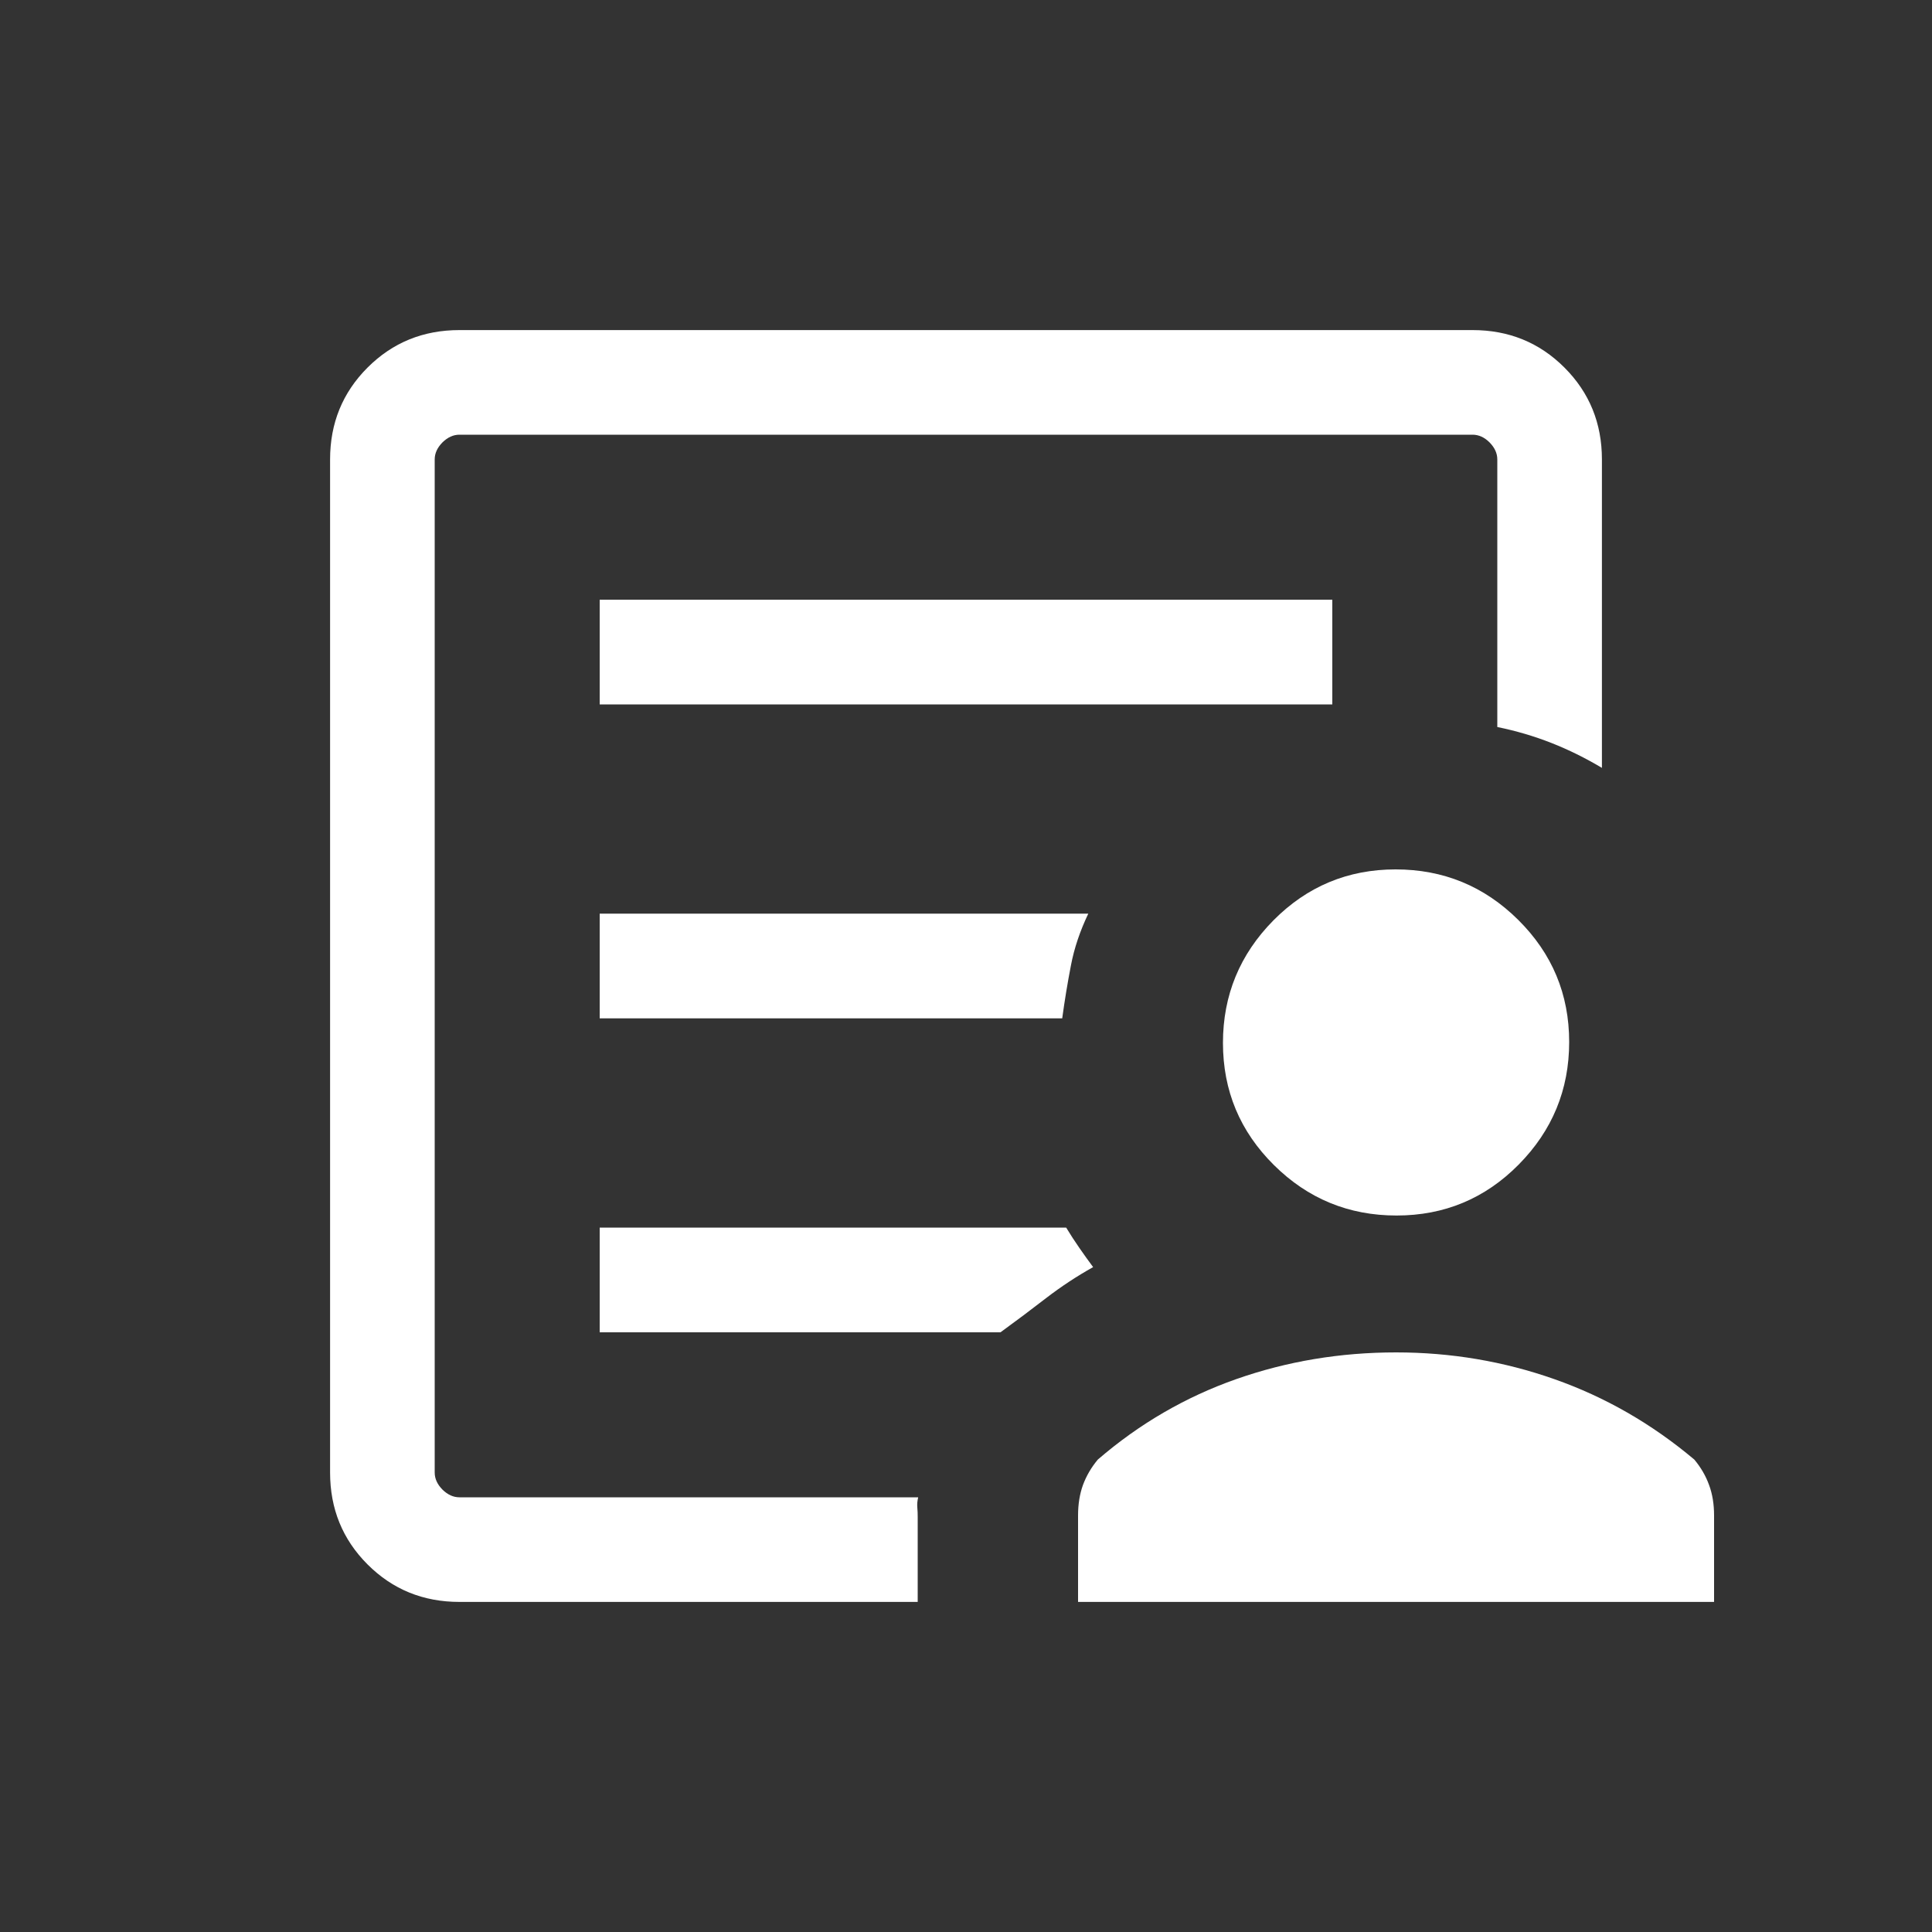<svg width="20" height="20" viewBox="0 0 20 20" fill="none" xmlns="http://www.w3.org/2000/svg">
<rect x="0" y="0" width="20" height="20" fill="#333333" stroke="none"/>
<mask id="mask0_6_61" style="mask-type:alpha" maskUnits="userSpaceOnUse" x="0" y="0" width="20" height="20">
<rect width="20" height="20" fill="#D9D9D9"/>
</mask>
<g mask="url(#mask0_6_61)">
<path d="M4.5 15.5V4.5V7.526V7.34V15.5ZM6.208 10.542H10.996C11.021 10.358 11.051 10.176 11.086 9.995C11.12 9.815 11.181 9.636 11.266 9.458H6.208V10.542ZM6.208 13.792H10.357C10.518 13.675 10.675 13.557 10.829 13.438C10.984 13.319 11.146 13.212 11.316 13.117C11.268 13.052 11.22 12.986 11.174 12.919C11.127 12.852 11.082 12.782 11.037 12.708H6.208V13.792ZM6.208 7.292H13.792V6.208H6.208V7.292ZM4.756 16.583C4.381 16.583 4.064 16.454 3.805 16.195C3.546 15.936 3.417 15.619 3.417 15.243V4.756C3.417 4.381 3.546 4.064 3.805 3.805C4.064 3.546 4.381 3.417 4.756 3.417H15.244C15.619 3.417 15.936 3.546 16.195 3.805C16.454 4.064 16.583 4.381 16.583 4.756V7.949C16.412 7.847 16.238 7.761 16.06 7.691C15.882 7.621 15.696 7.566 15.5 7.526V4.756C15.5 4.692 15.473 4.634 15.42 4.58C15.367 4.527 15.308 4.5 15.244 4.5H4.756C4.692 4.5 4.634 4.527 4.58 4.58C4.527 4.634 4.5 4.692 4.5 4.756V15.243C4.5 15.308 4.527 15.366 4.58 15.42C4.634 15.473 4.692 15.5 4.756 15.5H9.505C9.496 15.537 9.493 15.572 9.496 15.605C9.499 15.638 9.5 15.671 9.5 15.704V16.583H4.756ZM14.457 12.583C13.962 12.583 13.539 12.409 13.188 12.061C12.836 11.712 12.66 11.291 12.66 10.796C12.66 10.302 12.835 9.879 13.183 9.527C13.531 9.176 13.953 9 14.447 9C14.942 9 15.365 9.174 15.716 9.522C16.068 9.871 16.244 10.292 16.244 10.787C16.244 11.281 16.069 11.704 15.721 12.056C15.373 12.408 14.951 12.583 14.457 12.583ZM11.16 16.583V15.688C11.16 15.571 11.177 15.466 11.211 15.372C11.246 15.278 11.297 15.19 11.365 15.109C11.794 14.739 12.271 14.462 12.796 14.277C13.322 14.092 13.874 14 14.452 14C15.019 14 15.566 14.092 16.091 14.277C16.617 14.462 17.099 14.739 17.539 15.109C17.607 15.19 17.658 15.278 17.692 15.372C17.727 15.466 17.744 15.571 17.744 15.688V16.583H11.16Z" fill="white"/>
</g>
</svg>

